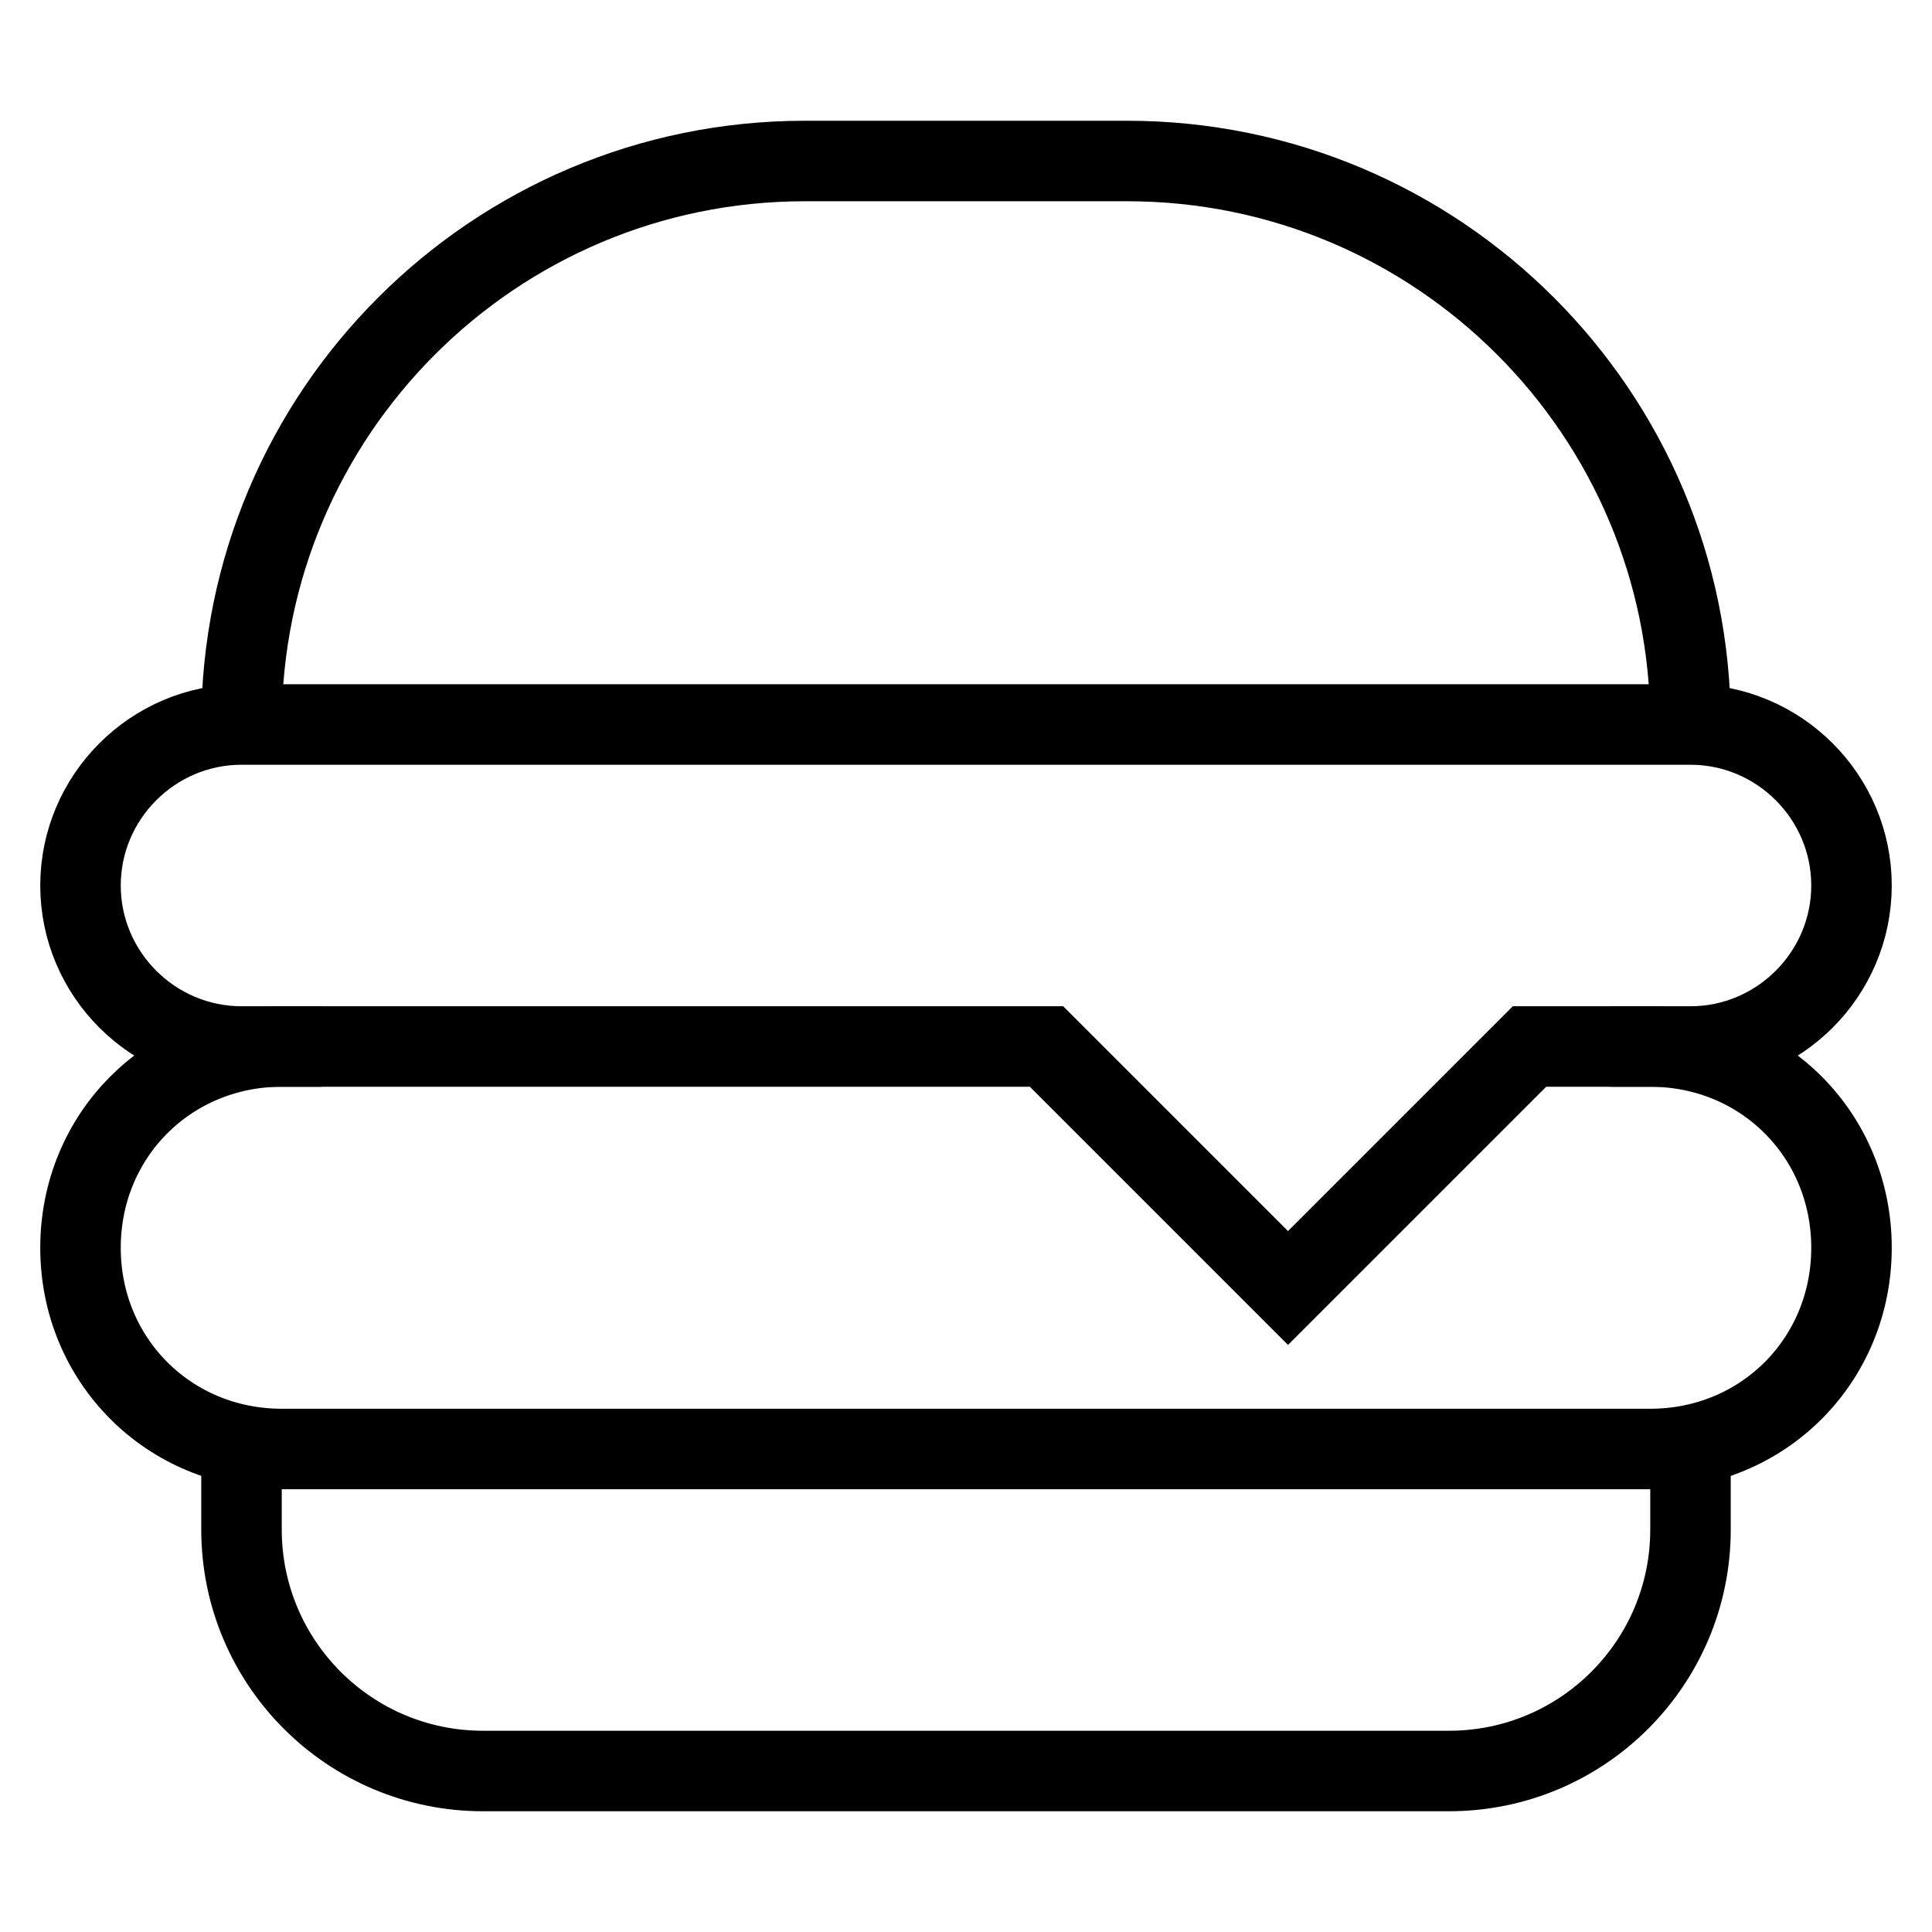 <svg id="nc_icon" xmlns="http://www.w3.org/2000/svg" xmlns:xlink="http://www.w3.org/1999/xlink" x="0px" y="0px" viewBox="0 0 24 24" ><g transform="translate(0, 0)" class="nc-icon-wrapper" fill="none"><path data-cap="butt" fill="none" stroke="currentColor" vector-effect="non-scaling-stroke" stroke-miterlimit="10" d="M3,18v1c0,1.657,1.343,3,3,3h12 c1.657,0,3-1.343,3-3v-1" stroke-linecap="butt"></path> <path data-cap="butt" fill="none" stroke="currentColor" vector-effect="non-scaling-stroke" stroke-miterlimit="10" d="M3,9L3,9c0-3.866,3.134-7,7-7h4 c3.866,0,7,3.134,7,7v0" stroke-linecap="butt"></path> <path data-color="color-2" fill="none" stroke="currentColor" vector-effect="non-scaling-stroke" stroke-linecap="square" stroke-miterlimit="10" d="M13,13H3 c-1.1,0-2-0.9-2-2l0,0c0-1.1,0.9-2,2-2h18c1.1,0,2,0.9,2,2l0,0c0,1.1-0.9,2-2,2h-2l-3,3L13,13z" stroke-linejoin="miter"></path> <path data-color="color-2" fill="none" stroke="currentColor" vector-effect="non-scaling-stroke" stroke-linecap="square" stroke-miterlimit="10" d="M3.5,13 C2.1,13,1,14.1,1,15.5l0,0C1,16.9,2.1,18,3.5,18h17c1.4,0,2.5-1.1,2.5-2.5l0,0c0-1.4-1.1-2.5-2.5-2.5" stroke-linejoin="miter"></path></g></svg>